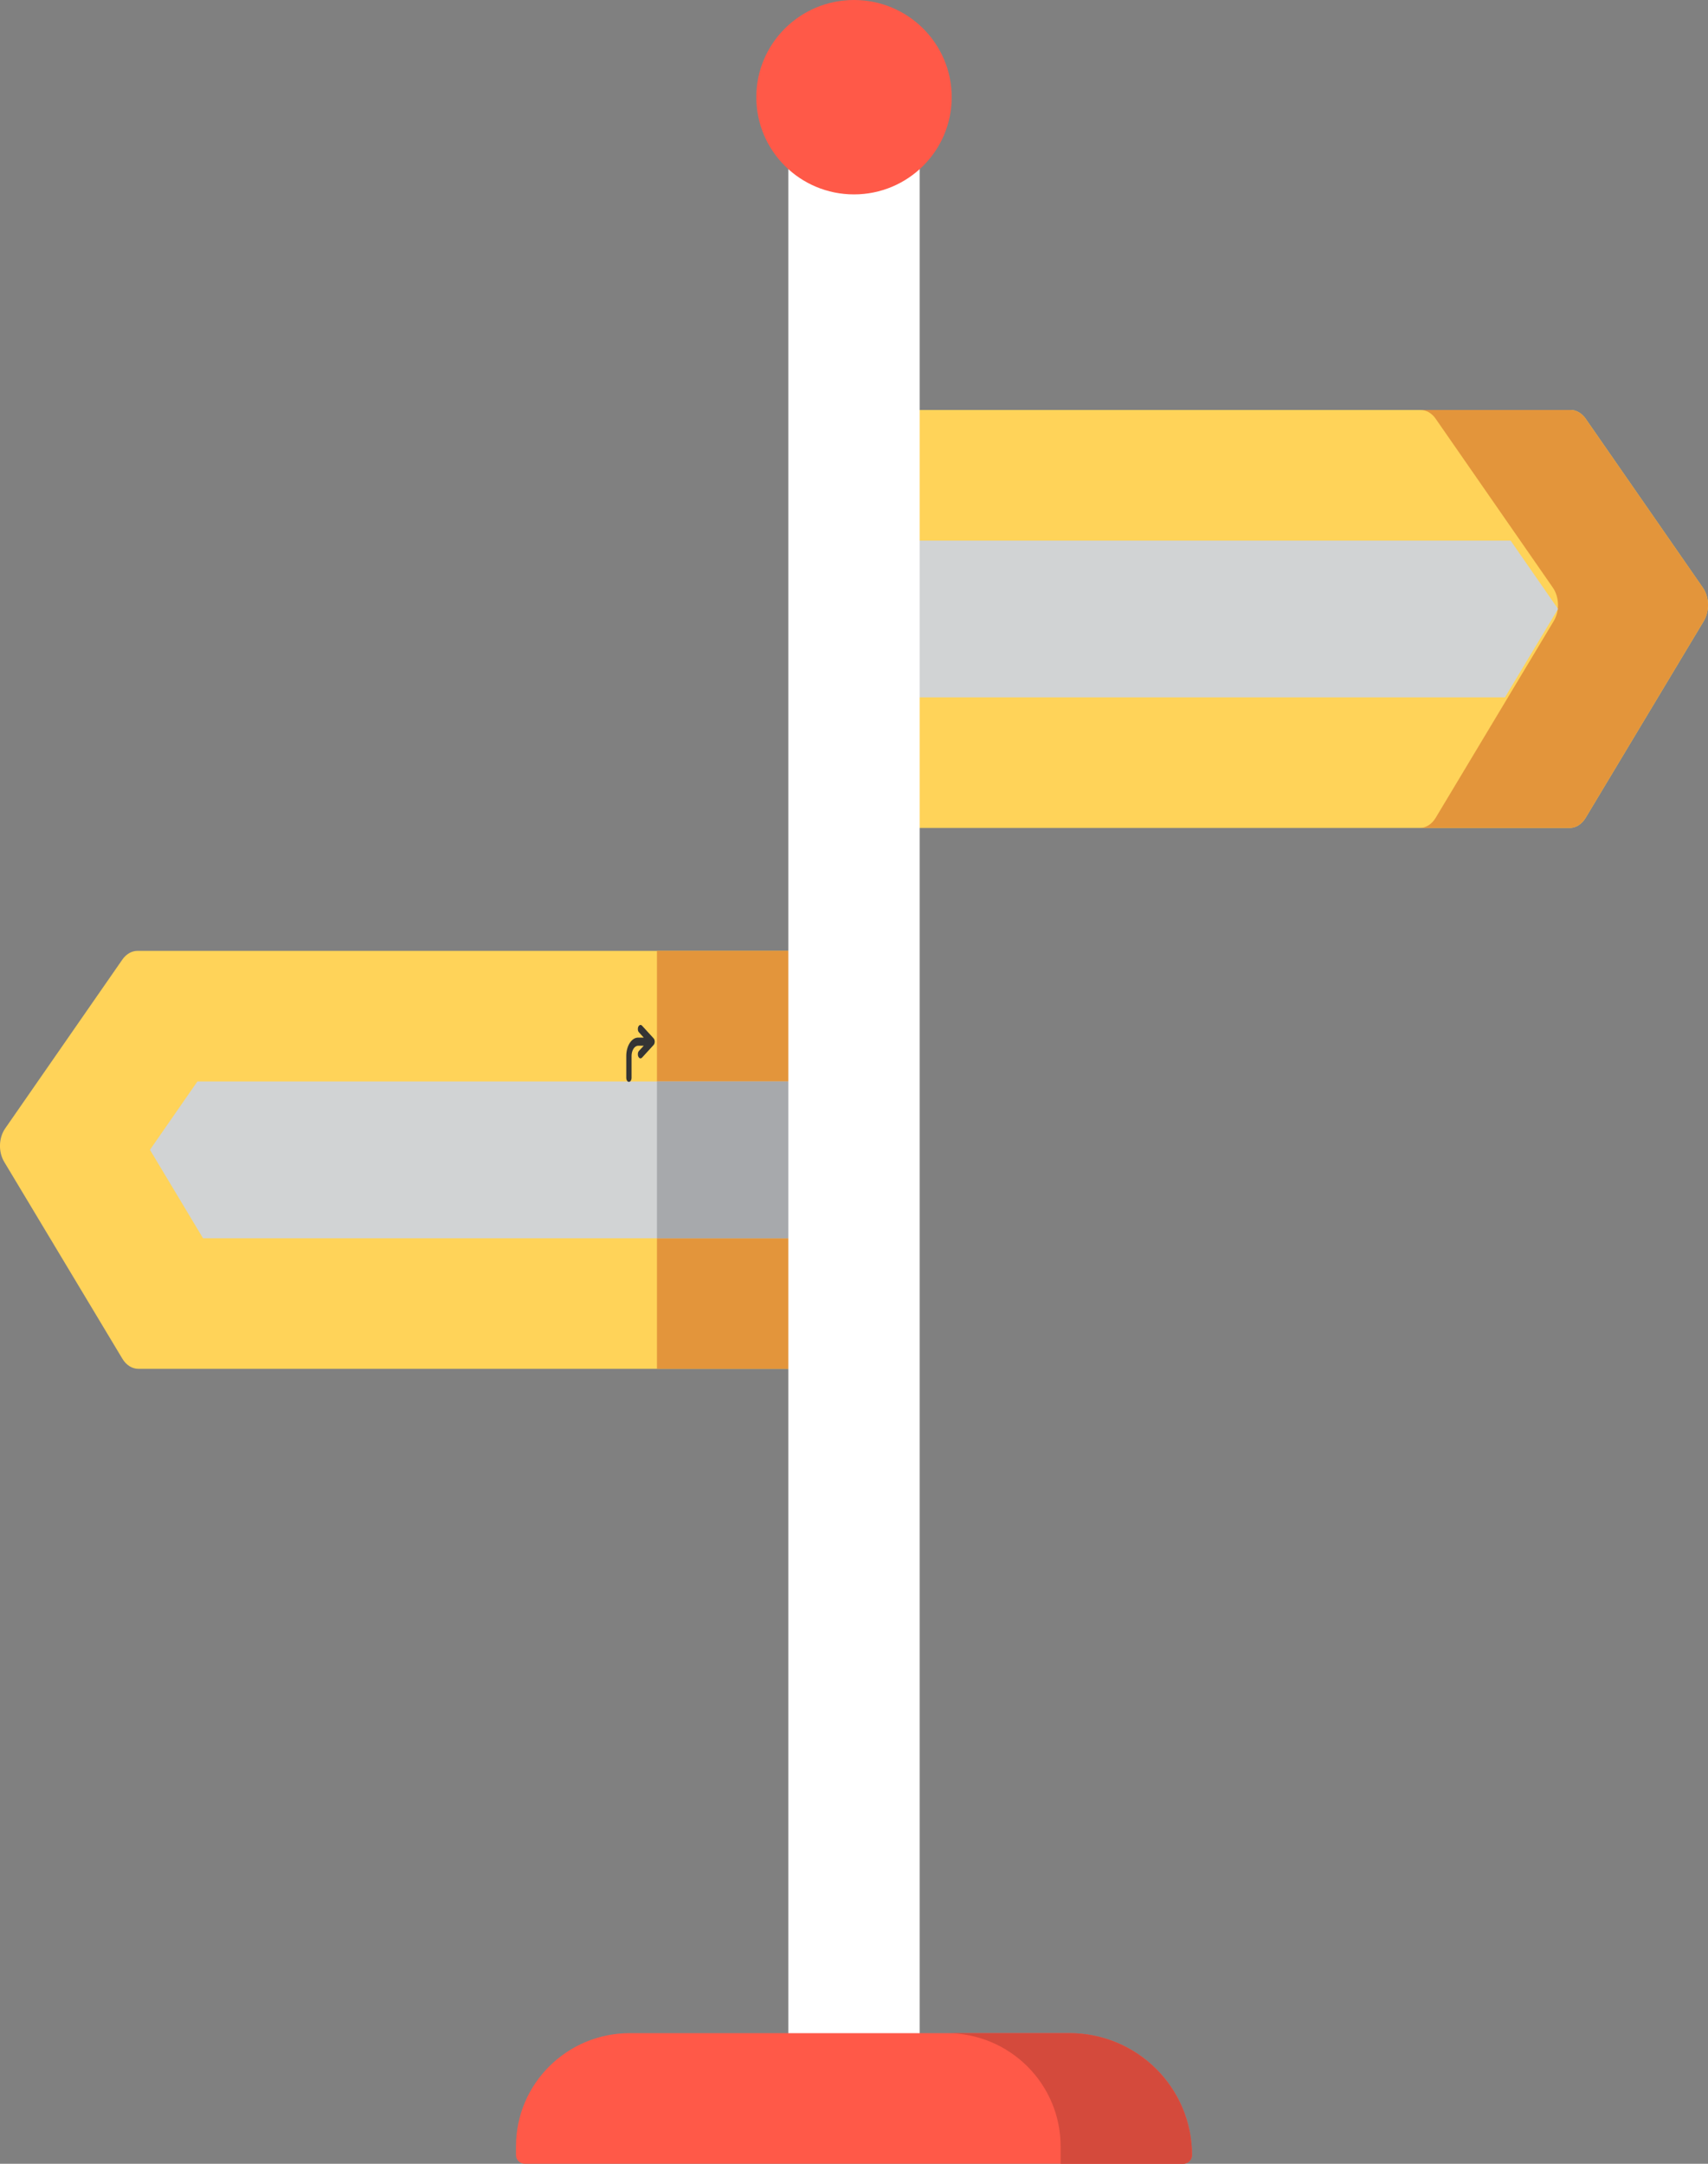 <?xml version="1.0" encoding="UTF-8"?>
<svg width="30px" height="38px" viewBox="0 0 30 38" version="1.1" xmlns="http://www.w3.org/2000/svg" xmlns:xlink="http://www.w3.org/1999/xlink">
    <rect x="0" y="0" width="30" height="38" fill="#808080" stroke="none"/>
    <!-- Generator: Sketch 47.1 (45422) - http://www.bohemiancoding.com/sketch -->
    <title>road-sign</title>
    <desc>Created with Sketch.</desc>
    <defs></defs>
    <g id="Page-1" stroke="none" stroke-width="1" fill="none" fill-rule="evenodd">
        <g id="Artboard-Copy" transform="translate(-145, -606)" fill-rule="nonzero">
            <g id="Group-7" transform="translate(99, 576)">
                <g id="road-sign" transform="translate(46, 30)">
                    <rect id="Rectangle-path" fill="#FFFFFF" x="12" y="19" width="1" height="2"></rect>
                    <path d="M12.989,18.026 L12.026,18.989 C12.019,18.996 12.01,19 12,19 C11.99,19 11.981,18.996 11.974,18.989 L11.011,18.026 C10.996,18.012 10.996,17.988 11.011,17.974 L11.974,17.011 C11.981,17.004 11.99,17 12,17 C12.01,17 12.019,17.004 12.026,17.011 L12.989,17.974 C13.004,17.988 13.004,18.012 12.989,18.026 Z" id="Shape" fill="#FFFFFF"></path>
                    <path d="M12.989,18.026 L12.026,18.989 C12.019,18.996 12.01,19 12,19 L12,17 C12.01,17 12.019,17.004 12.026,17.011 L12.989,17.974 C13.004,17.988 13.004,18.012 12.989,18.026 Z" id="Shape" fill="#FFFFFF"></path>
                    <polygon id="Shape" fill="#959595" points="11 18 12 17 13 18 12 19"></polygon>
                    <g id="direction-sign">
                        <path d="M27.57,14.54 L15,14.54 L15,7.2 L27.585,7.2 C27.687,7.2 27.783,7.256 27.851,7.353 L29.909,10.32 C30.024,10.485 30.03,10.731 29.926,10.906 L27.851,14.362 C27.784,14.475 27.68,14.54 27.57,14.54 Z" id="Shape" fill="#FFD359"></path>
                        <path d="M29.91,10.32 L27.851,7.353 C27.783,7.256 27.687,7.2 27.585,7.2 L24.951,7.2 C25.052,7.2 25.149,7.256 25.216,7.353 L27.275,10.32 C27.389,10.485 27.396,10.731 27.291,10.906 L25.217,14.362 C25.15,14.475 25.046,14.54 24.935,14.54 L27.57,14.54 C27.68,14.54 27.784,14.475 27.851,14.362 L29.926,10.906 C30.031,10.731 30.024,10.485 29.91,10.32 Z" id="Shape" fill="#E3953B"></path>
                        <polygon id="Shape" fill="#D1D3D4" points="15 12.247 15 9.494 26.533 9.494 27.366 10.694 26.434 12.247"></polygon>
                        <path d="M2.43,24.039 L15,24.039 L15,16.699 L2.415,16.699 C2.313,16.699 2.217,16.755 2.149,16.852 L0.09,19.819 C-0.024,19.984 -0.031,20.23 0.074,20.405 L2.149,23.861 C2.216,23.974 2.32,24.039 2.43,24.039 Z" id="Shape" fill="#FFD359"></path>
                        <rect id="Rectangle-path" fill="#E3953B" x="11.539" y="16.699" width="3.461" height="7.34"></rect>
                        <polygon id="Shape" fill="#D1D3D4" points="3.566 21.746 2.634 20.193 3.467 18.993 13.846 18.993 13.846 21.746"></polygon>
                        <rect id="Rectangle-path" fill="#A7A9AC" x="11.539" y="18.993" width="3.461" height="2.753"></rect>
                        <rect id="Rectangle-path" fill="#FFFFFF" x="13.846" y="2.753" width="2.308" height="34.101"></rect>
                        <path d="M20.783,38 L9.216,38 C9.132,38 9.063,37.932 9.063,37.847 L9.063,37.694 C9.063,36.596 9.958,35.706 11.062,35.706 L18.785,35.706 C19.973,35.706 20.937,36.665 20.937,37.847 L20.937,37.847 C20.937,37.932 20.868,38 20.783,38 Z" id="Shape" fill="#FF5948"></path>
                        <path d="M18.783,35.706 L16.629,35.706 C17.734,35.706 18.629,36.596 18.629,37.694 L18.629,38 L20.783,38 C20.868,38 20.937,37.932 20.937,37.847 L20.937,37.847 C20.937,36.665 19.973,35.706 18.783,35.706 Z" id="Shape" fill="#D44A3C"></path>
                        <ellipse id="Oval" fill="#FF5948" cx="15" cy="1.707" rx="1.716" ry="1.707"></ellipse>
                    </g>
                    <path d="M11.48,18.235 L11.277,18.013 C11.256,17.99 11.227,17.998 11.212,18.03 C11.197,18.063 11.202,18.108 11.223,18.13 L11.307,18.222 L11.209,18.222 C11.094,18.222 11,18.367 11,18.545 L11,18.928 C11,18.968 11.021,19 11.046,19 C11.072,19 11.093,18.968 11.093,18.928 L11.093,18.545 C11.093,18.446 11.145,18.365 11.209,18.365 L11.307,18.365 L11.223,18.456 C11.202,18.479 11.197,18.524 11.212,18.556 C11.221,18.576 11.235,18.587 11.25,18.587 C11.259,18.587 11.269,18.582 11.277,18.574 L11.48,18.352 C11.493,18.338 11.5,18.317 11.5,18.293 C11.5,18.27 11.493,18.248 11.48,18.235 Z" id="Shape" fill="#343434"></path>
                </g>
            </g>
        </g>
    </g>
</svg>